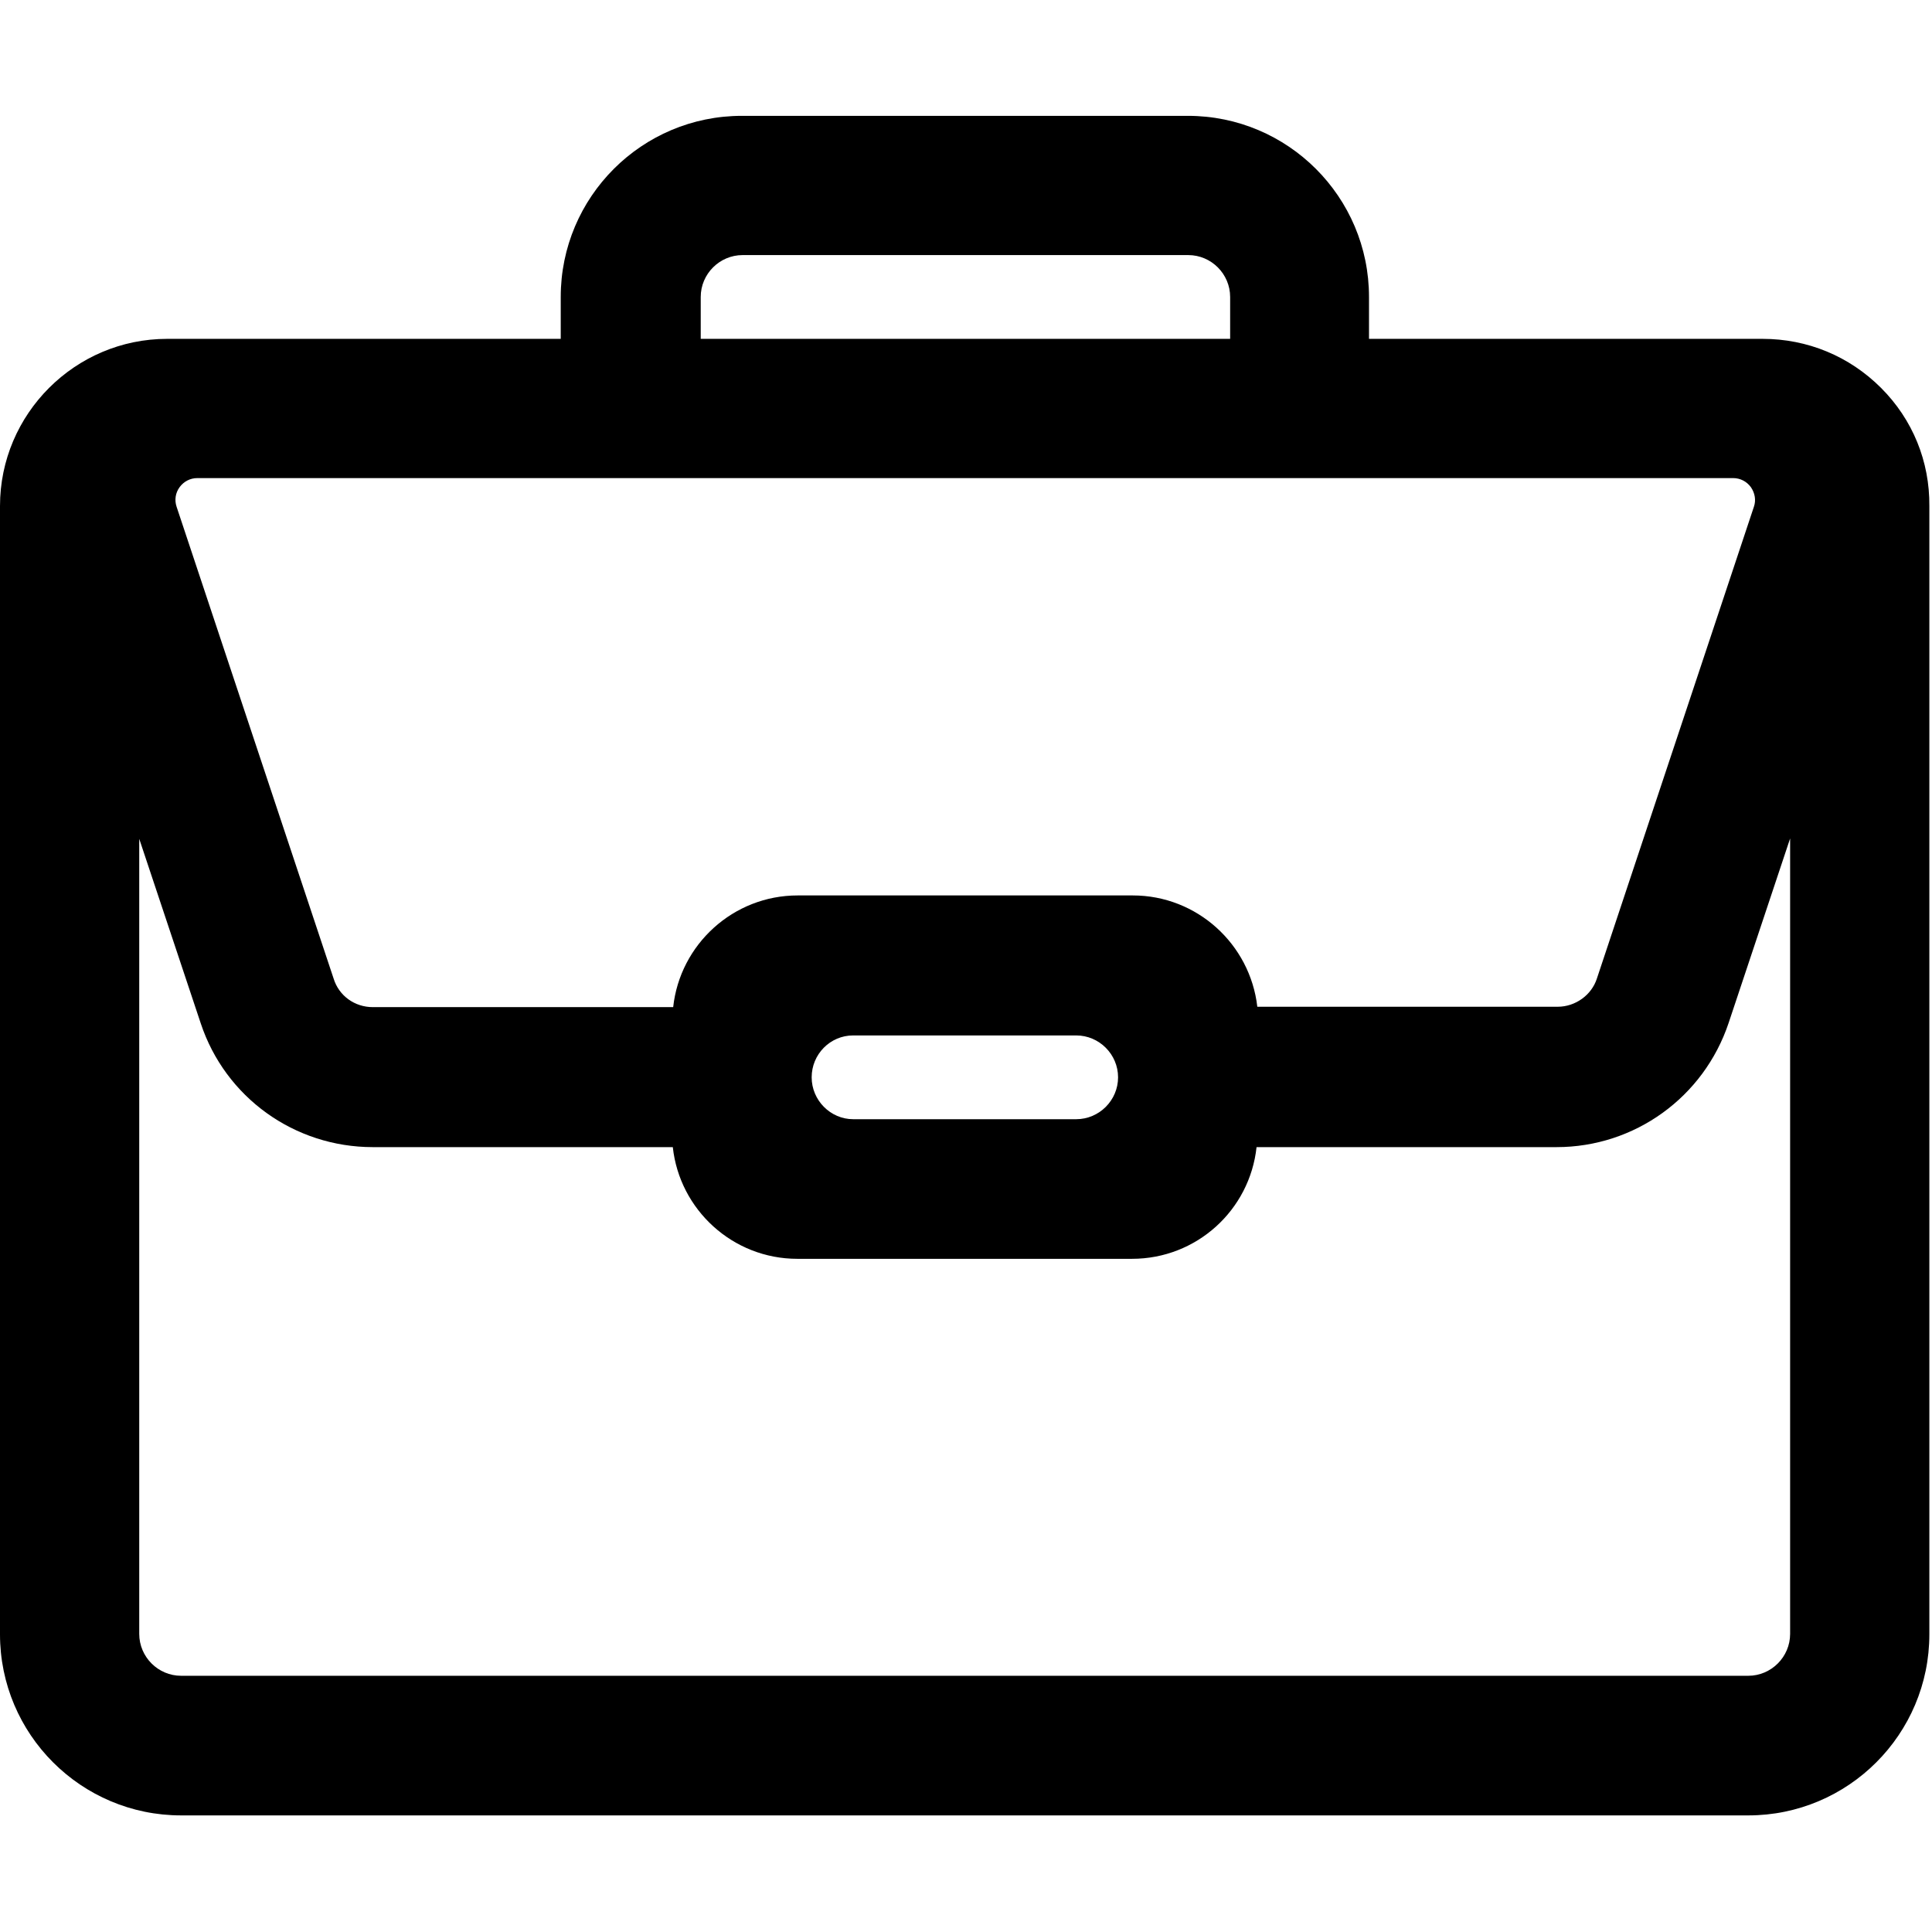 <?xml version="1.0" encoding="utf-8"?>
<!-- Generator: Adobe Illustrator 22.0.1, SVG Export Plug-In . SVG Version: 6.00 Build 0)  -->
<svg version="1.1" id="Capa_1" xmlns="http://www.w3.org/2000/svg" xmlns:xlink="http://www.w3.org/1999/xlink" x="0px" y="0px"
	 viewBox="0 0 512 512" style="enable-background:new 0 0 512 512;" xml:space="preserve">
<path d="M498.5,102.8c-8.4-8.4-19.5-13-31.4-13H362.8V78.7c0-26.5-21.5-48-48-48H196.6c-26.5,0-48,21.5-48,48v11.1H44.3
	C19.9,89.8,0,109.7,0,134.1v299c0,26.5,21.5,48,48,48h415.3c26.5,0,48-21.5,48-48v-299C511.4,122.3,506.9,111.2,498.5,102.8z
	 M185.7,89.8V78.7c0-6.1,5-11.1,11.1-11.1h118.1c6.1,0,11.1,5,11.1,11.1v11.1C326,89.8,185.7,89.8,185.7,89.8z M296.3,285.5
	c0,6.1-5,11.1-11.1,11.1h-59.1c-6,0-11-5-11-11.1s4.9-11.1,11-11.1h59.1C291.3,274.4,296.3,279.4,296.3,285.5z M464.8,134.3
	l-41.6,125c-1.4,4.4-5.7,7.5-10.4,7.5h-79.6c-1.9-16.6-16-29.5-33-29.5h-88.8c-17.1,0-31.2,13-33,29.6H98.8c-4.8,0-9-3-10.4-7.6
	l-41.6-125c-0.6-1.8-0.3-3.7,0.8-5.2s2.8-2.4,4.7-2.4h407c1.9,0,3.6,0.9,4.7,2.4C465.1,130.7,465.4,132.6,464.8,134.3z M36.9,222.3
	l16.3,48.9C59.7,290.8,78,304,98.8,304h79.5c1.8,16.6,15.9,29.6,33,29.6H300c17.1,0,31.2-12.9,33-29.6h79.5
	c20.7,0,39-13.2,45.6-32.9l16.3-48.9V433c0,6.1-5,11.1-11.1,11.1H48c-6.1,0-11.1-5-11.1-11.1V222.3z"/>
</svg>
